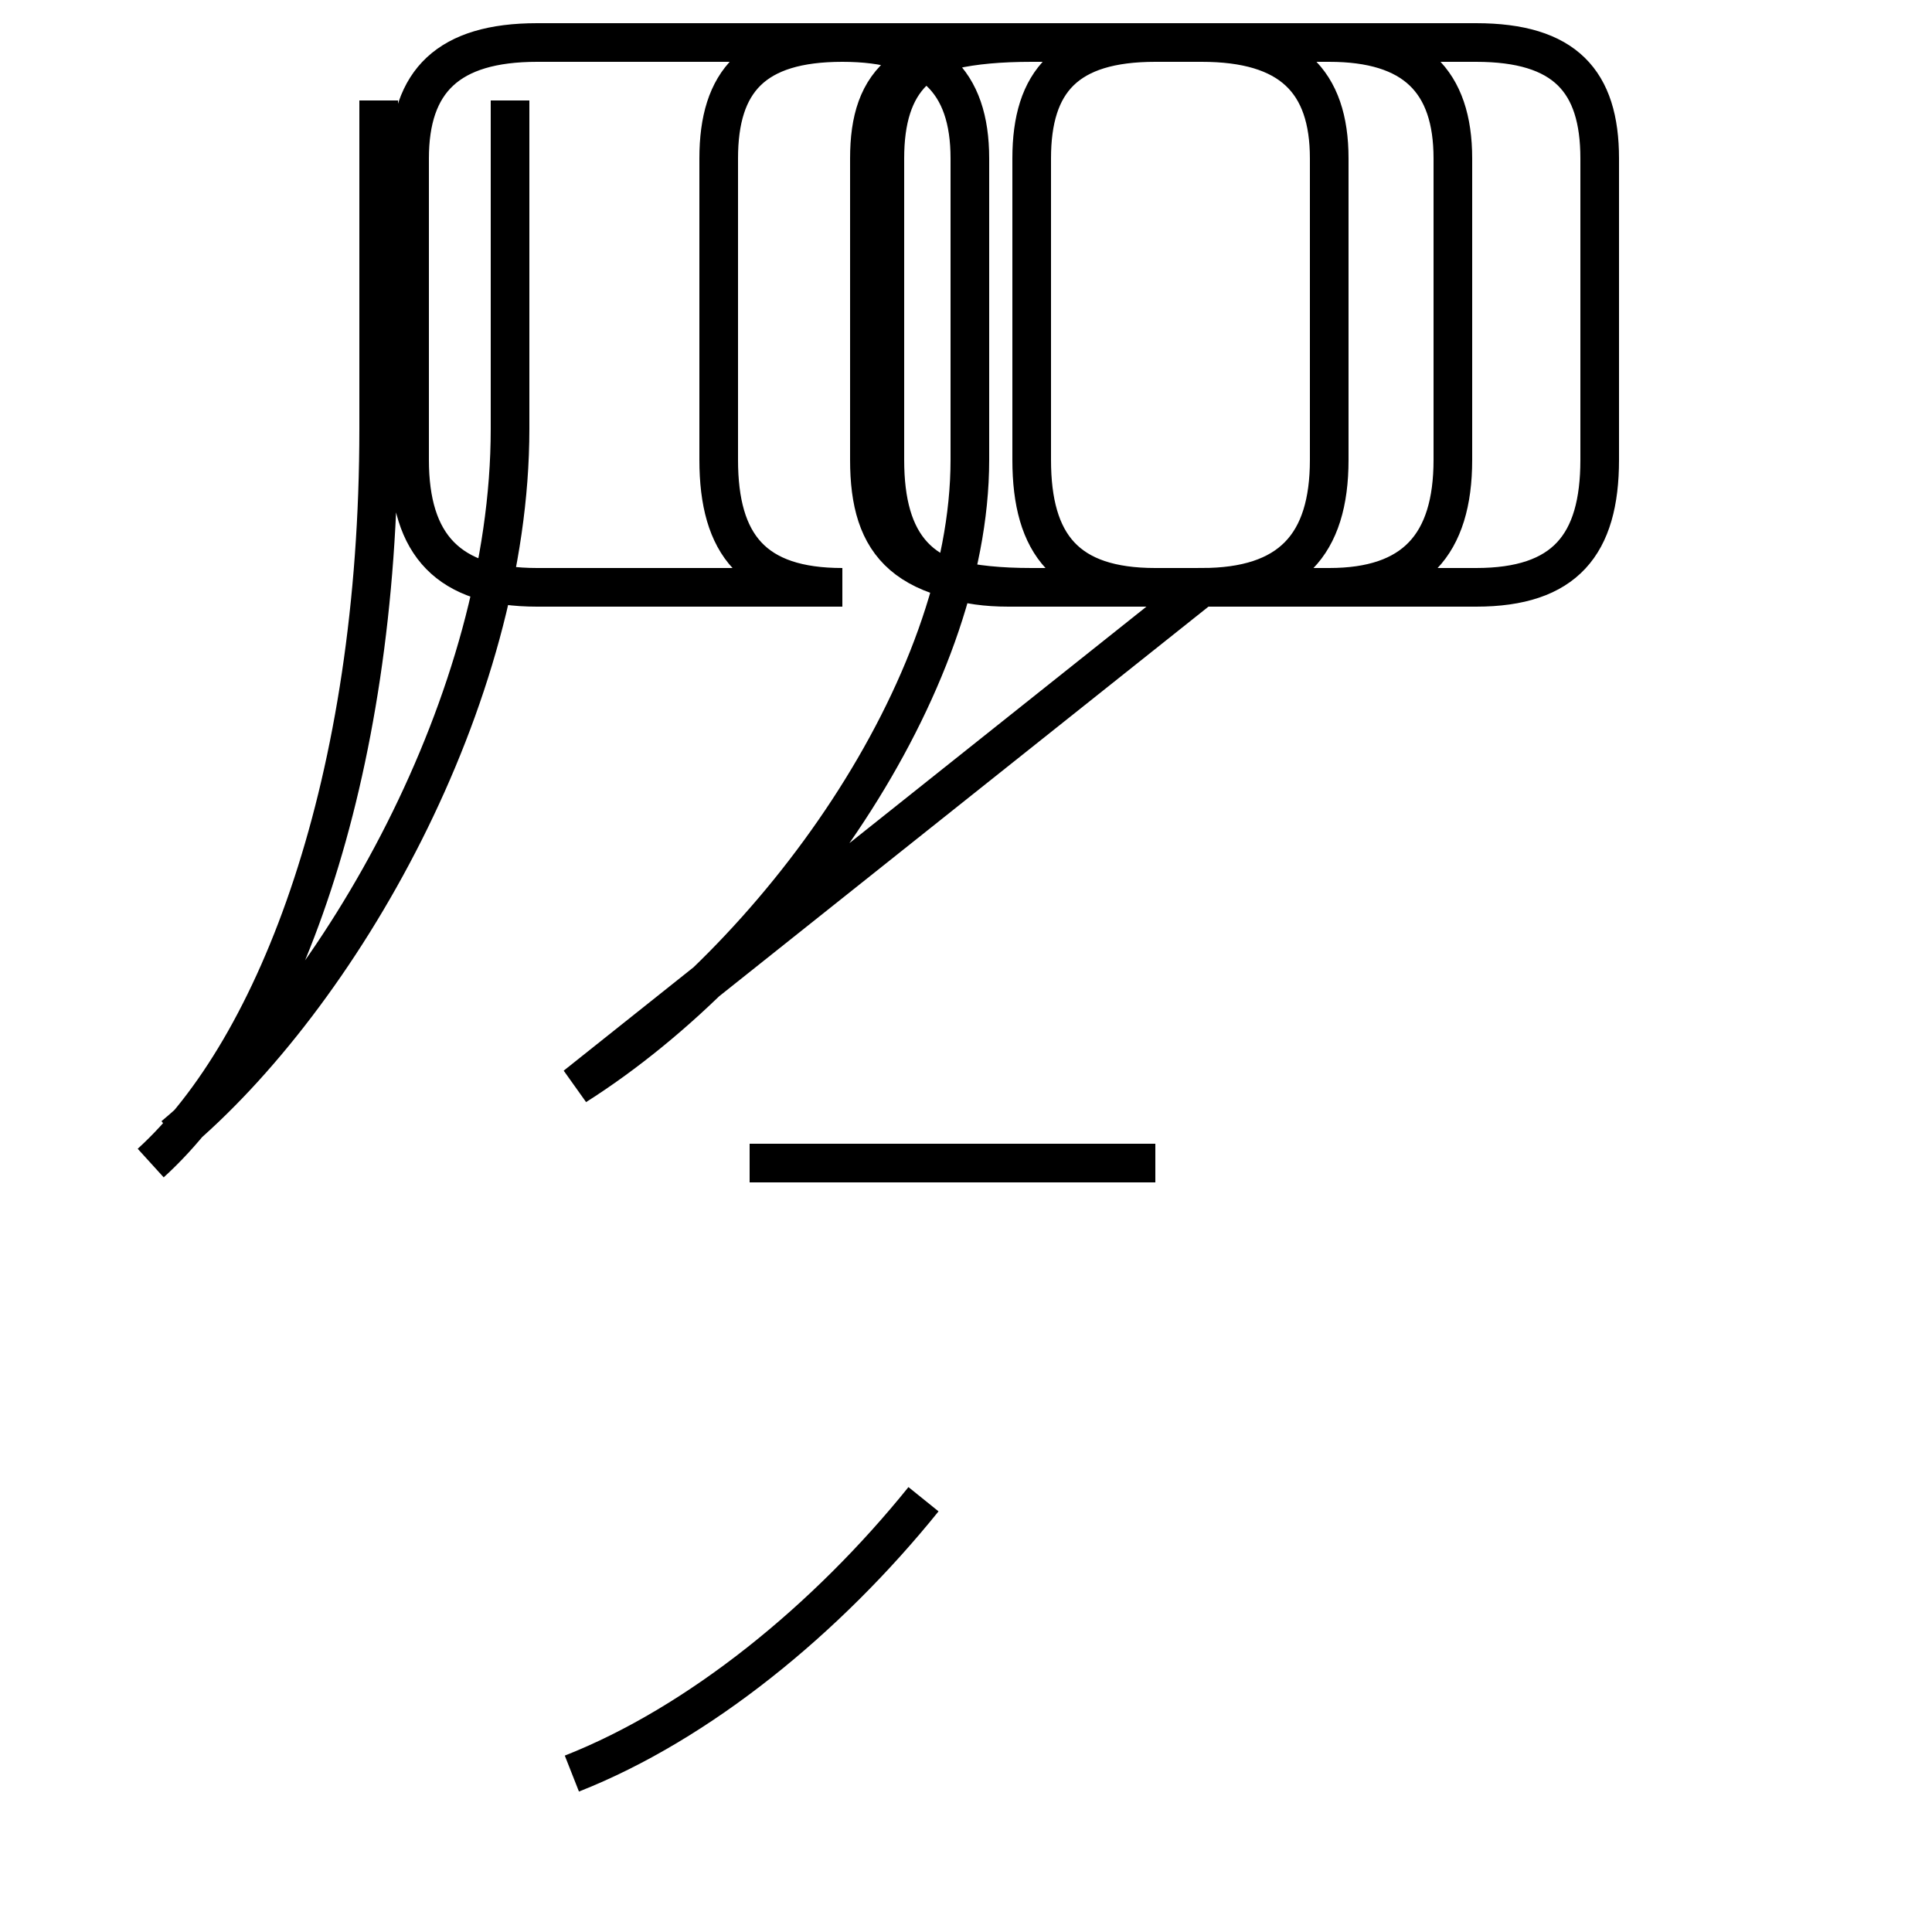 <?xml version='1.0' encoding='utf8'?>
<svg viewBox="0.0 -44.0 50.0 50.0" version="1.1" xmlns="http://www.w3.org/2000/svg">
<rect x="0.0" y="-44.0" width="50.0" height="50.0" fill="#808080" stroke="none"/>
<rect x="-1000" y="-1000" width="2000" height="2000" stroke="white" fill="white"/>
<g style="fill:none; stroke:#000000;  stroke-width:1">
<path d="M 3.9 13.9 C 7.2 16.9 9.8 23.8 9.8 32.9 L 9.8 41.4 M 4.5 14.6 C 8.8 18.2 13.2 25.9 13.2 32.9 L 13.2 41.4 M 14.8 -1.9 C 18.1 -0.6 21.4 2.1 23.9 5.2 M 14.9 15.9 C 20.1 19.2 25.1 26.2 25.1 32.1 L 25.1 39.9 C 25.1 41.9 24.1 42.9 21.8 42.9 L 13.9 42.9 C 11.6 42.9 10.6 41.9 10.6 39.9 L 10.6 32.1 C 10.6 29.9 11.6 28.8 13.9 28.8 L 21.8 28.8 C 19.5 28.8 18.6 29.9 18.6 32.1 L 18.6 39.9 C 18.6 41.9 19.5 42.9 21.8 42.9 L 31.1 42.9 C 33.4 42.9 34.4 41.9 34.4 39.9 L 34.4 32.1 C 34.4 29.9 33.4 28.8 31.1 28.8 L 26.1 28.8 C 23.8 28.8 22.9 29.9 22.9 32.1 L 22.9 39.9 C 22.9 41.9 23.8 42.9 26.1 42.9 L 38.2 42.9 C 40.5 42.9 41.4 41.9 41.4 39.9 L 41.4 32.1 C 41.4 29.9 40.5 28.8 38.2 28.8 L 29.9 28.8 C 27.6 28.8 26.7 29.9 26.7 32.1 L 26.7 39.9 C 26.7 41.9 27.6 42.9 29.9 42.9 L 34.4 42.9 C 36.6 42.9 37.6 41.9 37.6 39.9 L 37.6 32.1 C 37.6 29.9 36.6 28.8 34.4 28.8 L 26.7 28.8 C 23.4 28.8 22.5 29.9 22.5 32.1 L 22.5 39.9 C 22.5 41.9 23.4 42.9 26.7 42.9 L 31.1 42.9 C 33.4 42.9 34.4 41.9 34.4 39.9 L 34.4 32.1 C 34.4 29.9 33.4 28.8 31.1 28.8 Z M 10.2 13.9 M 19.4 13.9 L 29.9 13.9 " transform="scale(1, -1)" />
</g>
</svg>